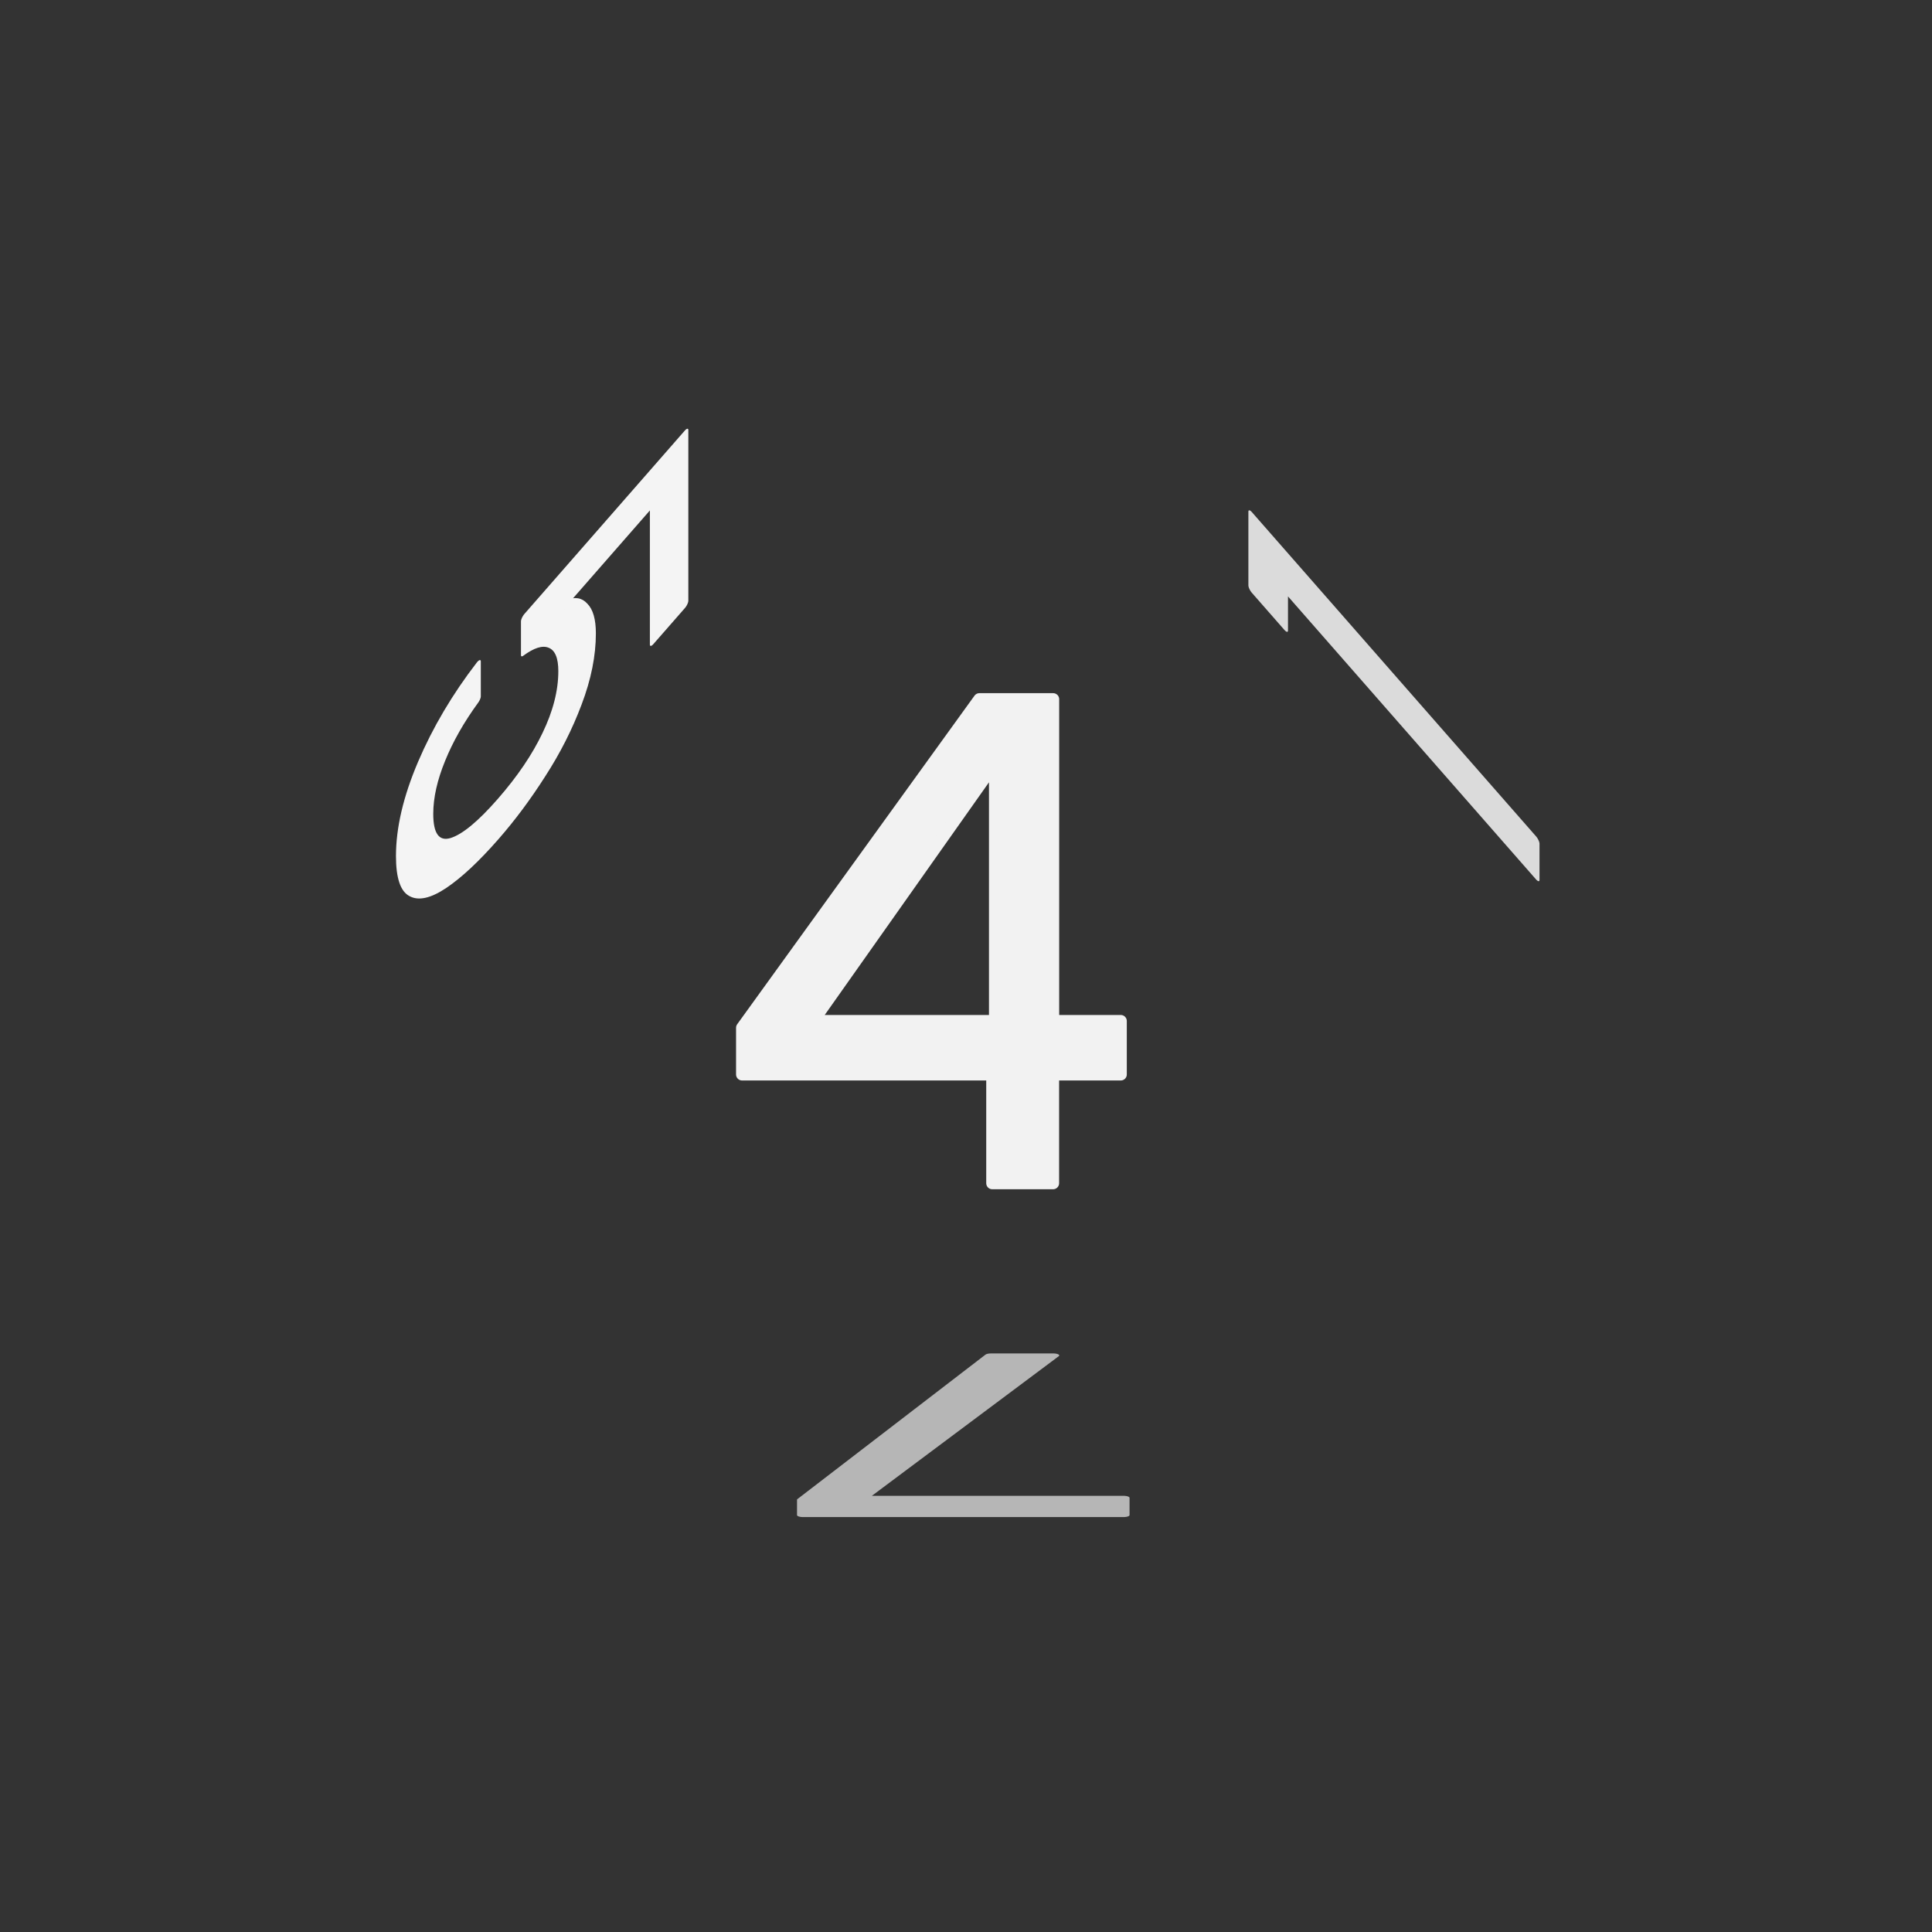<svg xmlns="http://www.w3.org/2000/svg" viewBox="0 0 25.4 25.4" height="96" width="96"><rect x="0" y="0" width="25.4" height="25.4" fill="#333333" stroke="none"/><g font-weight="400" font-family="Poppins" letter-spacing="0" word-spacing="0" text-anchor="middle" stroke-linecap="round" stroke-linejoin="round"><g style="line-height:1.5;-inkscape-font-specification:Poppins;text-align:center"><path d="M9.756 14.126v-.614l3.12-4.32h.97v4.231h.889v.703h-.89v1.43h-.8v-1.43zm3.325-4.09l-2.391 3.387h2.391z" style="-inkscape-font-specification:Poppins;text-align:center" aria-label="4" font-size="9.878" fill="#f2f2f2" stroke="#f2f2f2" stroke-width=".158"/></g><g style="line-height:1.5;-inkscape-font-specification:Poppins;text-align:center"><path d="M-253.122-35.833l-1.572 3.686h-.52l1.594-3.635h-2.182v-.441h2.68z" style="-inkscape-font-specification:Poppins;text-align:center" transform="matrix(-1.572 0 0 -.515 -387.35 1.264)" aria-label="7" font-size="5.655" fill="#b6b6b6" stroke="#b6b6b6" stroke-width=".101"/></g><g style="line-height:1.5;-inkscape-font-specification:Poppins;text-align:center"><path d="M511.442-439.445h-2.013v1.308q.132-.184.39-.298.258-.12.556-.12.476 0 .774.2.298.195.424.51.132.31.132.66 0 .413-.154.74-.155.326-.476.515-.316.19-.786.19-.602 0-.975-.31t-.453-.826h.51q.075.327.316.51.24.184.608.184.453 0 .682-.27.23-.275.23-.722 0-.447-.23-.688-.23-.247-.677-.247-.303 0-.533.15-.224.143-.327.395h-.493v-2.34h2.495z" style="-inkscape-font-specification:Poppins;text-align:center" transform="matrix(0 .899 -.901 1.03 -387.35 1.264)" aria-label="5" font-size="5.734" fill="#f4f4f4" stroke="#f4f4f4" stroke-width=".102"/></g><g style="line-height:1.5;-inkscape-font-specification:Poppins;text-align:center"><path d="M505.276 448.654v-.476h1.078v4.146h-.528v-3.67z" style="-inkscape-font-specification:Poppins;text-align:center" transform="matrix(0 -.899 .901 1.028 -387.35 1.264)" aria-label="1" font-size="5.734" fill="#dbdbdb" stroke="#dbdbdb" stroke-width=".102"/></g></g></svg>